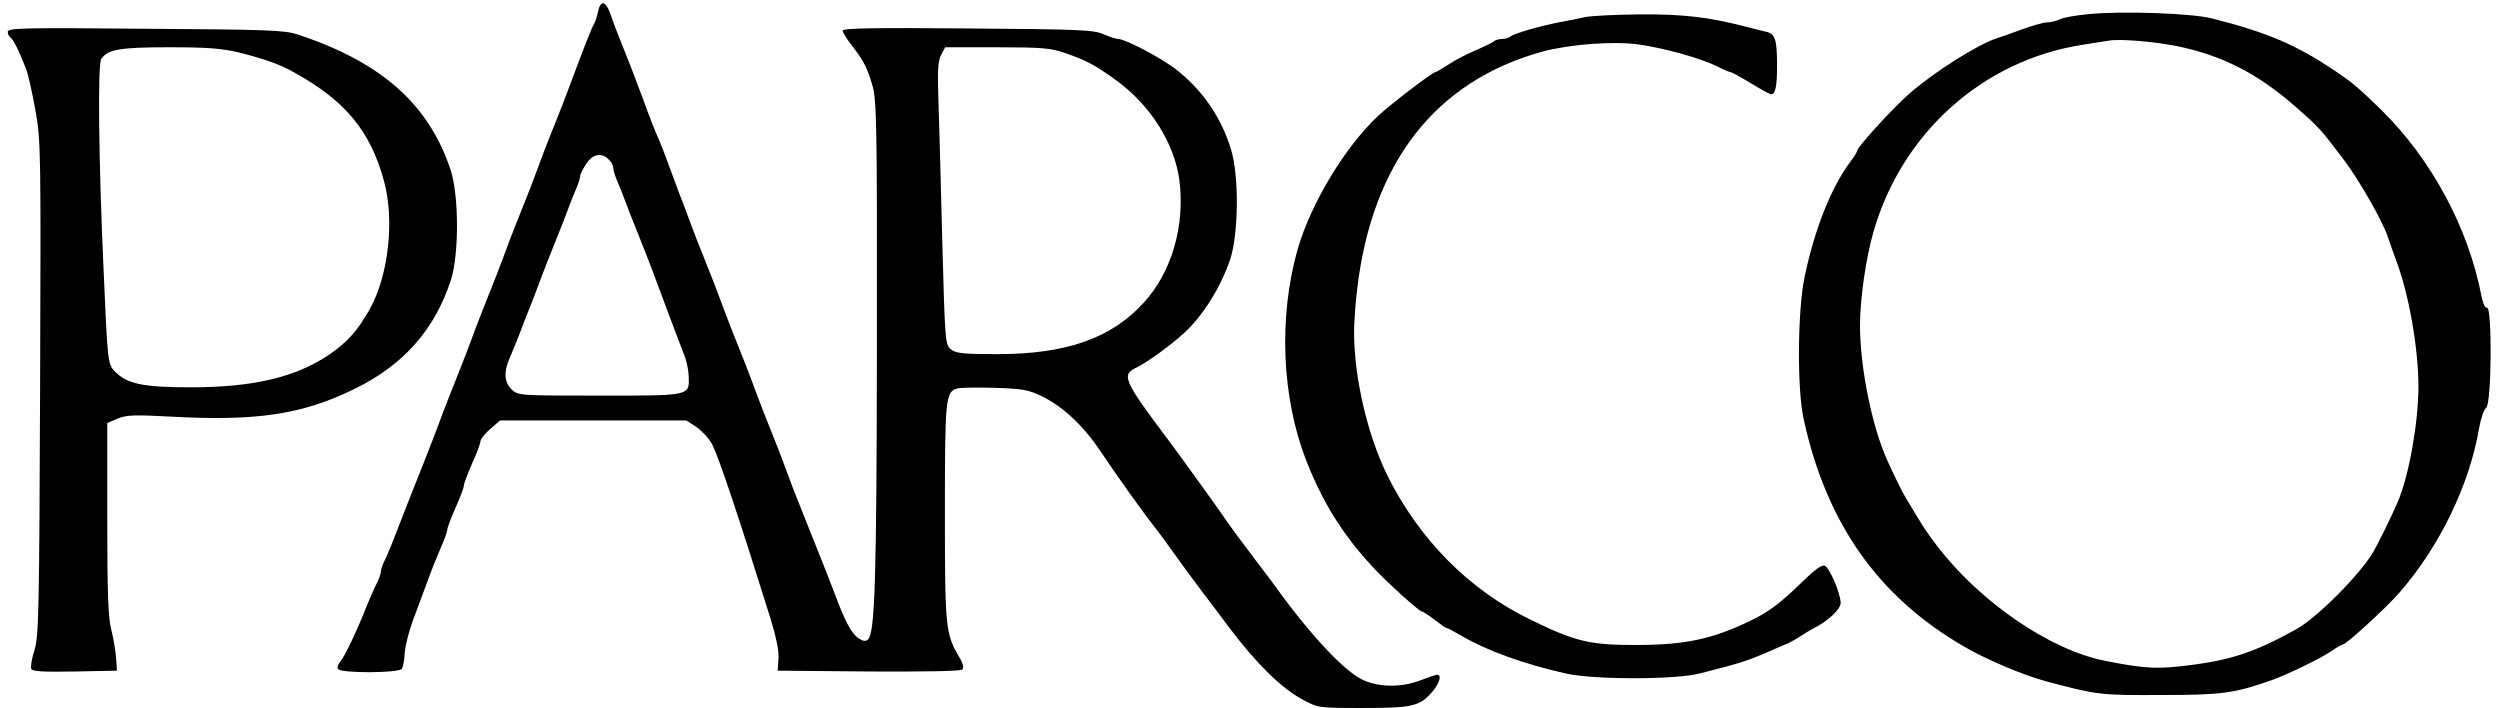 <svg height="708" viewBox="2 -1.1 898.7 256.1" width="2500" xmlns="http://www.w3.org/2000/svg"><path d="m215.5 3.2c-.4 1.8-1 3.7-1.4 4.3-.7 1-3.8 8.8-9.5 24.2-.8 2.1-2.8 7.4-4.6 11.8-3.2 7.9-5 12.7-7.5 19.5-.7 1.9-2.7 7.1-4.5 11.5s-3.8 9.7-4.6 11.7c-.8 2.1-2 5.5-2.8 7.5-.8 2.1-2.8 7.4-4.6 11.8s-3.8 9.7-4.6 11.7c-.8 2.1-2 5.5-2.8 7.5-.8 2.1-2.8 7.4-4.6 11.8s-3.8 9.7-4.6 11.7c-.8 2.1-2 5.5-2.8 7.5-.8 2.1-2.8 7.2-4.4 11.3-1.7 4.1-5.1 12.9-7.7 19.5-2.5 6.6-5.2 13.3-6 14.8-.8 1.6-1.5 3.5-1.5 4.2s-.6 2.6-1.4 4.2c-.8 1.5-2.5 5.3-3.7 8.3-3.5 8.9-8 18.4-9.6 20.2-.8.9-1.2 2.2-.8 2.7.9 1.6 22.2 1.5 23.1-.1.4-.7.9-3.2 1-5.7.2-2.6 1.5-7.8 2.9-11.6 1.5-3.9 3.7-10 5.1-13.7 1.3-3.7 3.5-9.2 4.9-12.4 1.4-3.1 2.5-6.2 2.5-6.9s1.4-4.3 3-8c1.7-3.7 3-7.3 3-8s1.4-4.3 3-8c1.7-3.7 3-7.3 3-8s1.6-2.7 3.5-4.4l3.6-3.1h67.4l3.8 2.5c2 1.4 4.5 4.2 5.6 6.3 2.4 4.8 9.8 26.9 21 62.8 2 6.5 3.1 11.7 2.9 14.5l-.3 4.4 32.9.3c19.9.1 33.3-.1 33.9-.7s.3-2.2-1-4.3c-5.1-8.7-5.3-10.5-5.3-52.4 0-41.6.2-43.9 4.6-45 1.2-.3 7.3-.4 13.6-.2 9.8.3 12 .7 16.8 3 7.9 3.9 15.1 10.7 21.4 20.1 5.5 8.3 15.6 22.4 19.8 27.7 1.3 1.6 3.3 4.4 4.6 6.2 2.6 3.7 9.4 13 12.3 16.8 1.1 1.4 5.5 7.2 9.8 13 9.9 13.1 18.9 21.9 26.4 25.9 5.7 3.1 5.7 3.1 22.1 3.1 17.9 0 20.4-.6 25.1-6.1 2.5-3.1 3.3-5.9 1.5-5.9-.5 0-3.2.9-6 2-6.7 2.6-14.8 2.6-20.7-.1-6.7-3-19.3-16.5-31.8-33.9-1.1-1.5-4.2-5.7-7-9.3-8.3-11-8.9-11.9-10.5-14.2-1.7-2.6-16.3-22.9-20.5-28.5-17.2-22.9-17.9-24.5-11.9-27.3 3.8-1.9 12.1-7.9 17-12.4 6.7-6.2 13-16.2 16.5-26.3 3.1-9 3.4-30.3.4-40-3.5-11.7-10.6-21.9-20.3-29.3-5.8-4.3-18-10.7-20.6-10.7-.7 0-3.1-.8-5.2-1.7-3.5-1.6-8.9-1.8-49.1-2.1-33.9-.3-45.3-.1-45.3.8 0 .6 1.5 3 3.3 5.3 4.4 5.7 5.6 8.1 7.5 14.6 1.5 5 1.7 14.3 1.6 93.6-.1 85.1-.7 104.2-3.2 106.7-.8.8-1.8.7-3.4-.4-2.7-1.8-4.9-6-9.1-17.3-1.5-3.9-4.1-10.6-10.7-27-3.2-7.9-5-12.6-7.5-19.5-.7-1.9-2.7-7.1-4.5-11.5s-3.8-9.7-4.6-11.8c-.8-2-2-5.4-2.8-7.5-.8-2-2.8-7.3-4.6-11.7s-3.8-9.7-4.6-11.8c-.8-2-2-5.4-2.8-7.5-.8-2-2.8-7.3-4.6-11.7s-3.8-9.6-4.5-11.5-2-5.3-2.8-7.5c-.9-2.2-3-7.8-4.7-12.5s-3.7-9.9-4.4-11.5c-1.4-3-3.5-8.4-6-15.3-2.9-7.9-4.5-11.9-7.4-19.2-1.7-4.1-3.6-9.2-4.3-11.3-1.6-4.6-3.5-4.8-4.4-.5zm169 14.9c8.1 2.8 10.9 4.4 18.8 10.1 12.2 9 20.7 22.6 22.5 35.8 2.1 16.5-2.7 33.3-12.9 44.4-11.7 12.9-28.1 18.6-52.9 18.6-12.6 0-15.1-.3-16.9-1.8-2-1.6-2.1-3-3.1-40.7-.5-21.5-1.2-44.4-1.4-51-.3-9.1-.1-12.6 1-14.7l1.5-2.8h18.7c16.5 0 19.5.3 24.7 2.1zm-165.1 38.5c.9.8 1.6 2.2 1.6 2.9 0 .8.6 2.9 1.4 4.7s2.1 5.1 2.9 7.3 2.9 7.6 4.7 12 3.8 9.7 4.6 11.7c.8 2.1 2.1 5.7 3 8 .9 2.4 2.2 5.9 2.9 7.8 2.1 5.6 4.4 11.7 6 15.8.9 2 1.7 5.6 1.8 7.9.3 7.5 1.1 7.3-32.1 7.3-29 0-29.6 0-31.9-2.2-2.6-2.5-3-6.2-.9-11 .8-1.8 2.4-5.8 3.6-8.8 1.1-3 2.5-6.4 2.9-7.5.9-2.2 3.3-8.3 5.5-14.3.8-2 2.8-7.3 4.6-11.7s3.9-9.8 4.7-12 2.1-5.5 2.9-7.3 1.4-3.8 1.4-4.4.9-2.6 2.1-4.4c2.3-3.8 5.7-4.5 8.3-1.8zm535.5-52.6c-4.8.4-9.6 1.3-10.7 1.9-1.2.6-3.2 1.1-4.5 1.1s-5.5 1.2-9.3 2.6-7.7 2.8-8.8 3.1c-6.7 2.1-22.8 12.2-31.9 20.2-5.8 5.1-18.7 19.2-18.7 20.5 0 .4-1.1 2.2-2.4 3.9-6.9 9.1-13 24.4-16.6 41.6-2.6 12.2-2.8 40.5-.4 51.5 8.2 37.7 26.9 64.3 57.9 82.3 8.2 4.8 21.5 10.4 30 12.7 18.4 4.9 19.4 5 41.5 4.9 22 0 26.4-.6 40-5.4 5.8-2.1 17.4-7.7 21.4-10.4 2-1.4 4-2.5 4.3-2.5 1.2 0 15.6-13.2 20.4-18.7 14.5-16.6 25.4-39 28.9-59.8.6-3.3 1.7-6.5 2.5-7.1 2-1.5 2.2-36.6.3-36.2-.7.2-1.5-1.6-2-4.2-4.7-24.6-18.1-49.6-36.4-67.5-8.1-7.9-10.5-9.9-16.9-14.2-13.8-9.2-24-13.6-44-18.7-7.3-1.9-32.6-2.8-44.6-1.6zm31.3 11.5c16.6 3.3 29.8 10 43.8 22.4 8.1 7.1 8.7 7.8 17.1 18.9 5.5 7.3 14.2 22.5 15.9 28 .5 1.5 1.8 5.2 2.9 8.2 4.7 12.4 8.1 31.8 8.1 46-.1 13.2-3.4 31.9-7.5 41.5-2 4.7-7.1 15.1-8.8 18-4.8 8.2-20.4 23.9-27.9 28-15.6 8.7-24.6 11.6-42.8 13.5-8.1.9-13.5.5-26-2-20.1-3.8-45.8-21.4-61.4-42-3.7-4.8-5.5-7.7-11.3-17.5-1.1-1.8-4.2-8.1-6.4-13-5.6-12.4-9.9-33.7-9.9-49 0-9.3 2.1-24 4.8-33.5 10.2-35.9 39.6-62.3 75.7-67.9 3.9-.6 8.1-1.3 9.5-1.5 3.9-.7 16.1.3 24.2 1.9z"/><path d="m572.5 5.1c-2.2.5-6.2 1.3-9 1.8-7.3 1.4-16.9 4.2-17.9 5.2-.6.5-1.9.9-3.1.9s-2.5.4-3 .9c-.6.5-3.5 1.9-6.5 3.2-3 1.2-7.4 3.5-9.8 5.1-2.4 1.5-4.5 2.8-4.8 2.8-1 0-16.1 11.5-20.8 15.9-12 11.3-24.2 31.6-29 48.1-7 24.7-5.8 53.7 3.1 76.5 7 18 16.5 31.9 31.1 45.5 5.3 5 10.1 9 10.5 9 .5 0 2.6 1.4 4.7 3s4 3 4.3 3c.4 0 2.8 1.3 5.4 2.8 9.4 5.5 22.4 10.2 37.8 13.7 9.9 2.3 39.7 2.3 48.6 0 15.3-3.9 17.4-4.6 27.2-8.9 1.7-.8 3.9-1.7 4.7-2 .8-.4 2.9-1.5 4.5-2.6 1.7-1.1 3.7-2.3 4.5-2.7 5.3-2.6 10-7 10-9.3 0-3.4-4-12.8-5.8-13.5-1-.4-3.7 1.6-7.6 5.4-8.5 8.3-12.6 11.4-19.6 14.7-13.3 6.4-22.9 8.5-40 8.6-17.7.1-22.7-1.1-39.5-9.3-21.9-10.7-39.9-28.8-51.4-51.9-7.2-14.5-12.1-35.5-12.1-51.9 0-3.5.5-10.5 1.1-15.5 5.4-45.9 28.3-75.3 66.9-86 10-2.7 25.7-3.9 35.1-2.6 9.5 1.4 22.5 5 28.4 8 2.1 1.1 4.3 2 4.7 2s3.7 1.8 7.3 4 6.9 4 7.4 4c1.5 0 2.1-2.9 2.1-10.3 0-9.6-.7-11.6-3.9-12.3-1.4-.3-4.8-1.2-7.6-1.9-13.2-3.4-22.3-4.5-38-4.4-8.8.1-17.8.5-20 1zm-570.5 5.3c0 .8.5 1.8 1 2.1 1 .6 3.1 4.8 5.7 11.5.7 1.9 2.2 8.6 3.3 14.8 2 10.9 2 14.7 1.7 100.5-.3 80.4-.5 89.7-2 94.7-1 3-1.5 6.1-1.2 6.8.3 1 4.1 1.2 15.7 1l15.3-.3-.3-4.5c-.2-2.5-.9-7-1.7-10.1-1.2-4.5-1.5-13.2-1.5-40.3v-34.7l3.8-1.6c3.1-1.3 6-1.4 19.2-.7 30.9 1.7 47.4-.7 66.4-10 17.8-8.7 29-21.4 34.9-39.4 3-9.4 2.9-30.7-.1-39.8-7.9-23.9-25.1-39-55.2-49-4.9-1.6-10.6-1.8-55.2-2.1-43.9-.4-49.8-.3-49.8 1.1zm83.7 7.5c9.4 2.4 14.8 4.3 19.9 7.2 18.5 10.2 27.6 21.2 32.5 39.3 3.9 14.2 1.6 34.3-5.2 46.4-4.3 7.7-8.2 12-14.8 16.5-12.1 8.1-27.4 11.7-49.8 11.7-17.4 0-23.3-1.2-27.7-5.9-2.4-2.6-2.5-3-4-38.1-1.7-37.6-2.1-72.7-.8-74.7 2.2-3.5 6.5-4.3 24.4-4.3 14.2 0 19.2.4 25.5 1.9z"/></svg>